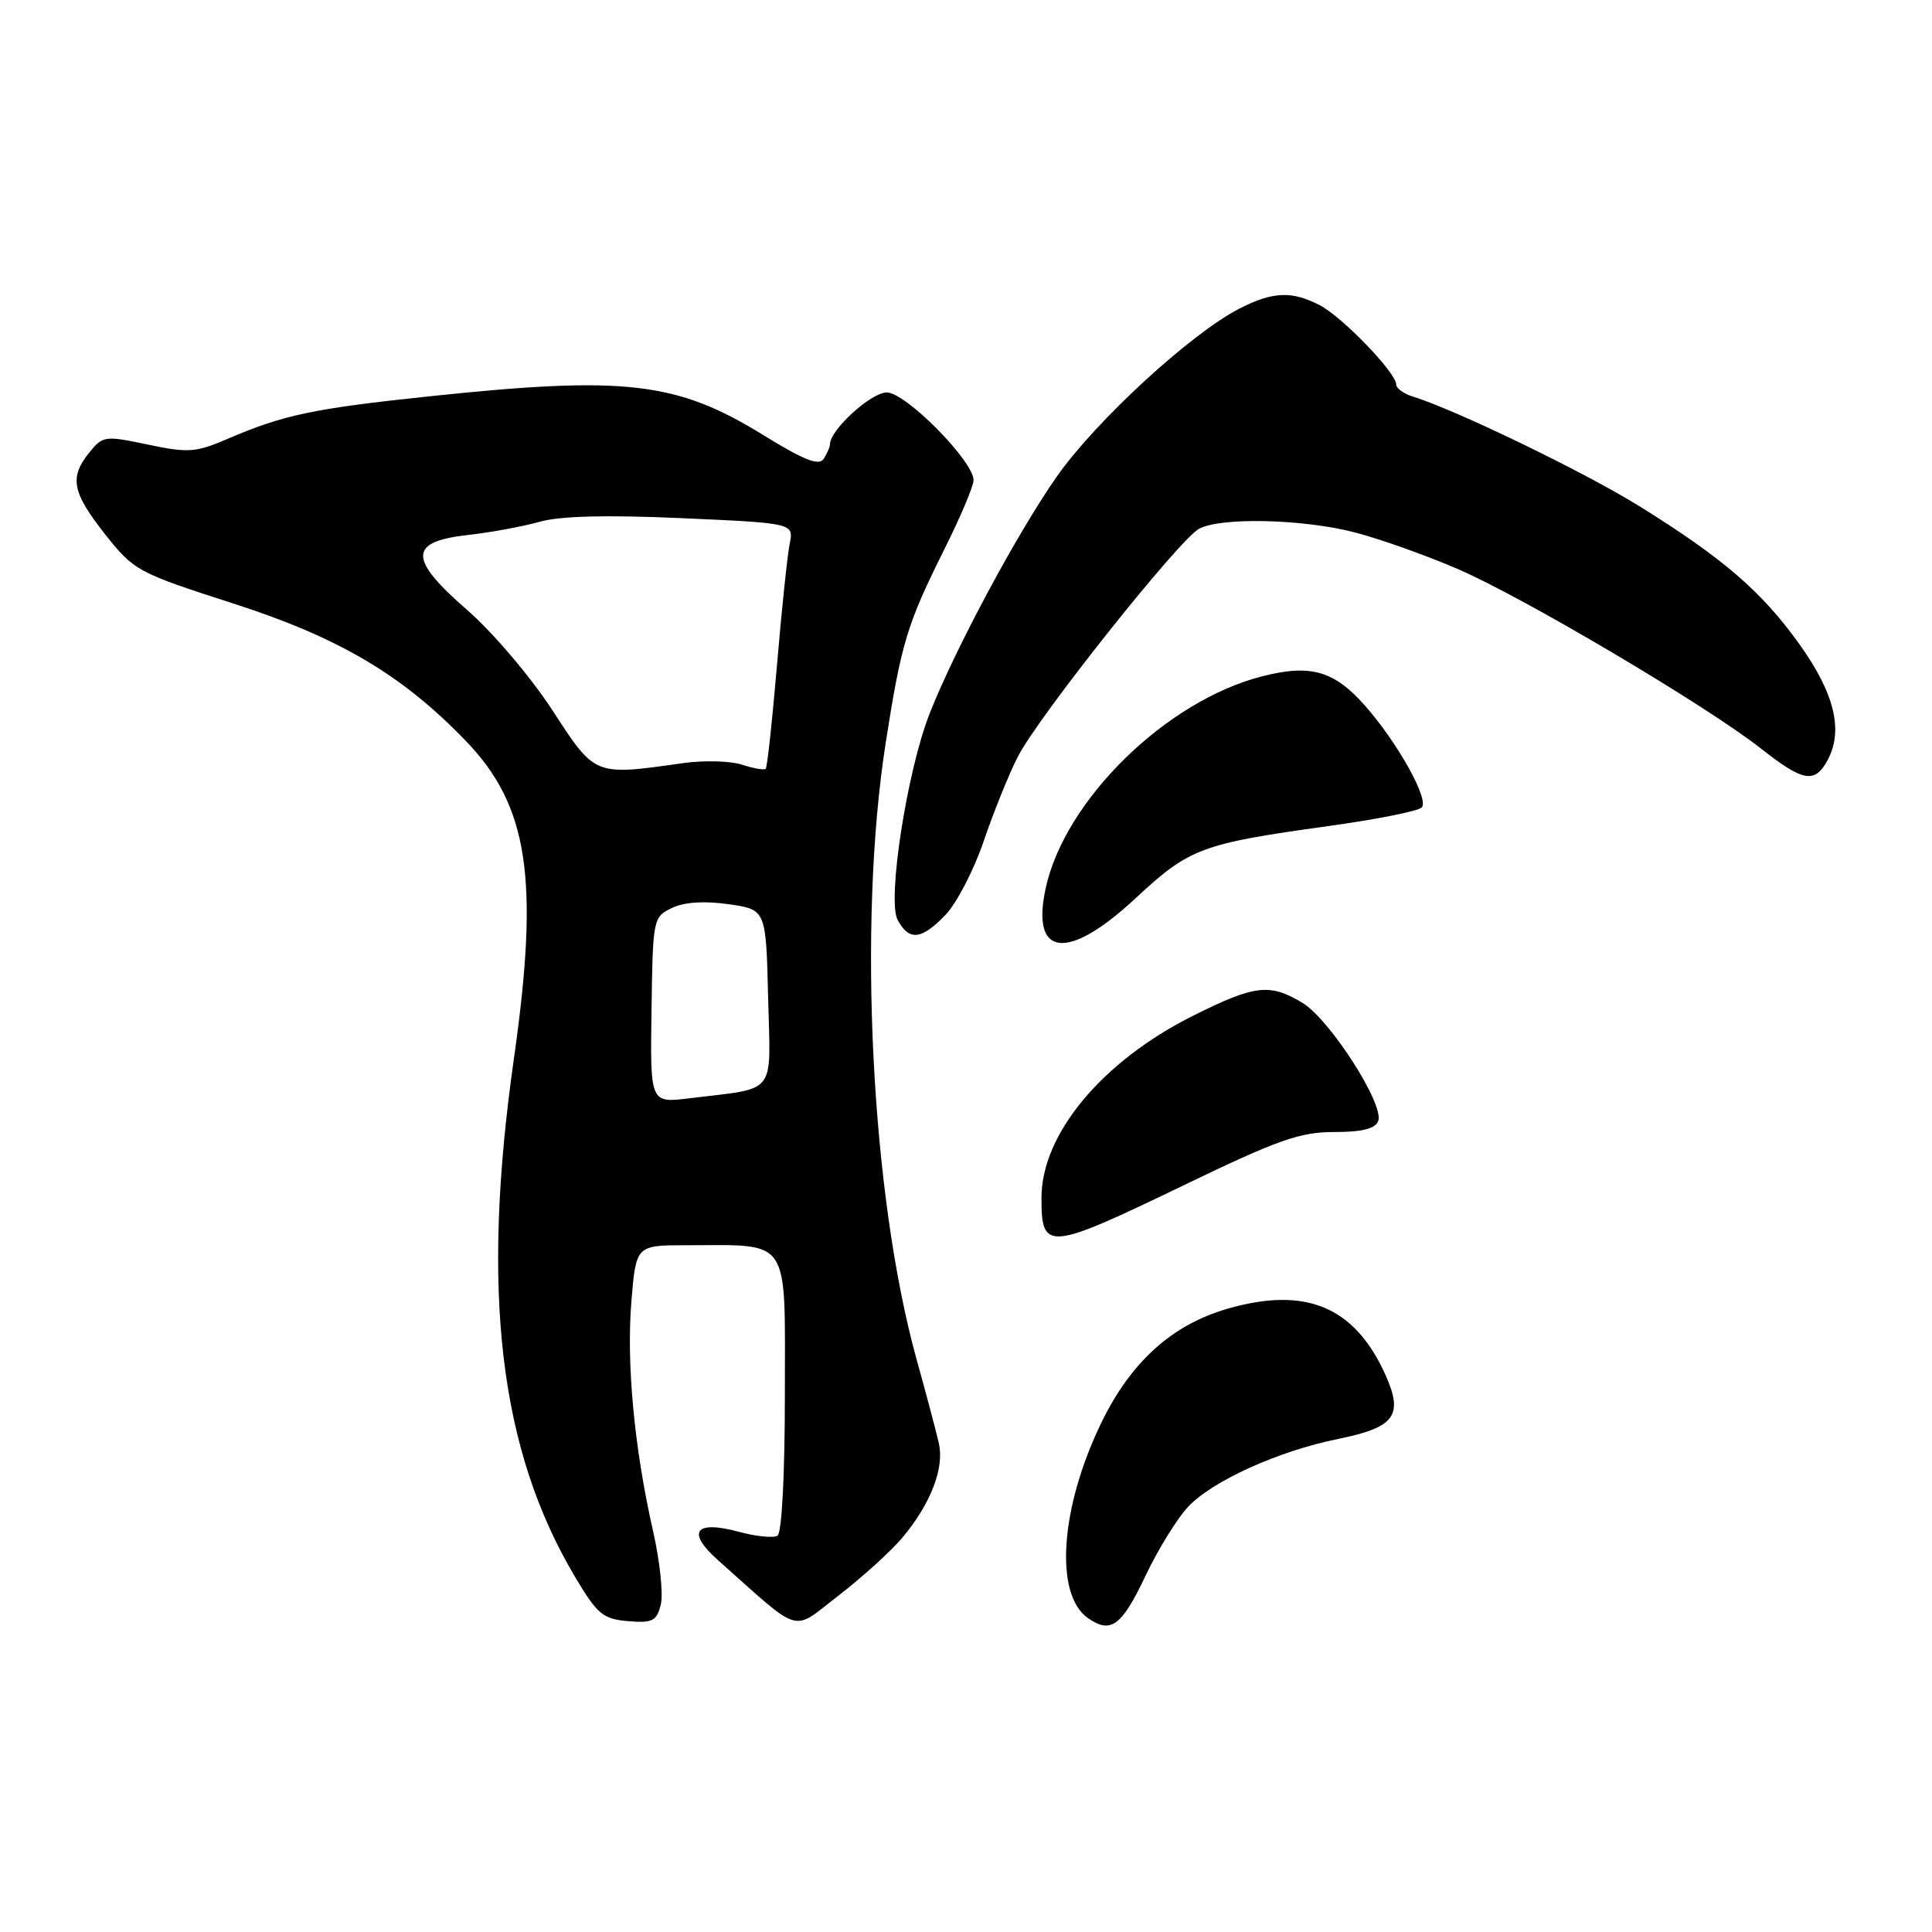 <?xml version="1.0" encoding="UTF-8" standalone="no"?>
<!DOCTYPE svg PUBLIC "-//W3C//DTD SVG 1.1//EN" "http://www.w3.org/Graphics/SVG/1.1/DTD/svg11.dtd" >
<svg xmlns="http://www.w3.org/2000/svg" xmlns:xlink="http://www.w3.org/1999/xlink" version="1.1" viewBox="0 0 256 256">
 <g >
 <path fill="currentColor"
d=" M 119.54 203.78 C 123.31 199.30 125.16 194.54 124.40 191.24 C 124.06 189.73 122.72 184.68 121.42 180.00 C 115.43 158.31 113.63 122.39 117.35 98.50 C 119.42 85.21 120.18 82.70 125.14 72.77 C 127.26 68.52 129.00 64.41 129.00 63.63 C 129.00 61.09 120.01 52.00 117.50 52.00 C 115.44 52.00 110.03 56.92 109.98 58.83 C 109.98 59.20 109.60 60.08 109.15 60.79 C 108.53 61.77 106.57 61.00 101.06 57.60 C 89.65 50.57 82.79 49.78 56.94 52.51 C 41.56 54.13 37.56 54.97 30.23 58.12 C 25.93 59.97 24.96 60.04 19.60 58.91 C 13.92 57.71 13.62 57.75 11.85 59.94 C 9.16 63.26 9.54 65.23 13.93 70.80 C 17.76 75.63 18.22 75.88 30.89 79.96 C 44.90 84.47 53.29 89.42 61.70 98.15 C 70.02 106.77 71.49 116.42 68.10 140.24 C 63.69 171.21 66.17 192.13 76.24 209.02 C 79.16 213.91 79.90 214.53 83.22 214.81 C 86.46 215.08 87.01 214.80 87.56 212.62 C 87.90 211.24 87.44 206.83 86.52 202.81 C 84.04 191.88 82.98 180.57 83.67 172.34 C 84.29 165.00 84.29 165.00 91.02 165.00 C 104.89 165.00 104.00 163.66 104.00 184.57 C 104.00 195.41 103.60 203.13 103.02 203.49 C 102.49 203.82 100.18 203.59 97.90 202.97 C 92.07 201.40 90.92 202.99 95.16 206.75 C 106.42 216.76 104.79 216.28 111.11 211.42 C 114.22 209.02 118.02 205.58 119.54 203.78 Z  M 151.86 208.65 C 153.47 205.27 155.96 201.24 157.40 199.69 C 160.62 196.24 169.37 192.27 177.34 190.66 C 184.84 189.14 186.00 187.55 183.57 182.16 C 179.49 173.11 172.99 170.41 162.60 173.43 C 155.31 175.55 149.90 180.42 146.01 188.36 C 140.49 199.65 139.66 211.25 144.15 214.40 C 147.21 216.54 148.63 215.48 151.86 208.65 Z  M 156.98 156.99 C 169.31 151.04 172.25 150.00 176.76 150.00 C 180.50 150.00 182.23 149.57 182.62 148.53 C 183.45 146.38 176.24 135.12 172.62 132.91 C 168.27 130.26 166.29 130.49 158.09 134.59 C 146.03 140.62 138.00 150.27 138.00 158.73 C 138.00 165.84 138.80 165.76 156.98 156.99 Z  M 150.43 119.06 C 157.62 112.37 159.15 111.80 176.00 109.46 C 182.32 108.59 187.90 107.48 188.38 107.00 C 189.41 105.99 185.25 98.49 180.91 93.55 C 176.80 88.87 173.67 87.97 167.22 89.62 C 154.49 92.88 141.07 106.03 138.55 117.73 C 136.58 126.84 141.48 127.39 150.43 119.06 Z  M 125.30 121.21 C 126.77 119.67 129.05 115.27 130.35 111.44 C 131.66 107.60 133.68 102.58 134.86 100.28 C 137.56 94.98 156.26 71.46 158.89 70.06 C 161.79 68.51 172.68 68.77 179.54 70.55 C 182.82 71.40 188.95 73.58 193.17 75.40 C 201.90 79.17 226.11 93.50 233.34 99.19 C 238.93 103.59 240.46 103.86 242.15 100.75 C 244.28 96.83 243.11 91.92 238.49 85.44 C 233.48 78.41 228.33 73.96 217.14 67.02 C 209.87 62.52 192.97 54.34 187.25 52.56 C 186.01 52.18 185.00 51.45 185.00 50.94 C 185.00 49.39 177.84 41.97 174.87 40.44 C 171.16 38.52 168.65 38.63 164.21 40.90 C 157.80 44.19 145.23 55.75 140.06 63.11 C 134.85 70.52 126.56 85.97 123.18 94.55 C 120.19 102.14 117.53 119.26 118.94 121.89 C 120.46 124.72 122.10 124.55 125.30 121.21 Z  M 86.33 133.85 C 86.50 121.73 86.54 121.51 89.03 120.31 C 90.68 119.53 93.29 119.35 96.53 119.81 C 101.50 120.52 101.50 120.52 101.78 132.17 C 102.10 145.37 103.11 144.08 91.33 145.53 C 86.15 146.17 86.15 146.17 86.33 133.85 Z  M 73.17 94.07 C 70.32 89.70 65.29 83.78 61.96 80.88 C 54.09 74.04 54.10 71.77 62.00 70.89 C 65.03 70.55 69.30 69.76 71.50 69.14 C 74.20 68.37 80.34 68.21 90.34 68.66 C 105.19 69.32 105.19 69.32 104.63 72.09 C 104.33 73.61 103.57 80.85 102.95 88.18 C 102.33 95.51 101.66 101.66 101.46 101.87 C 101.26 102.07 99.84 101.82 98.30 101.32 C 96.76 100.82 93.25 100.73 90.50 101.12 C 78.68 102.79 78.90 102.88 73.17 94.07 Z "/>
</g>
</svg>